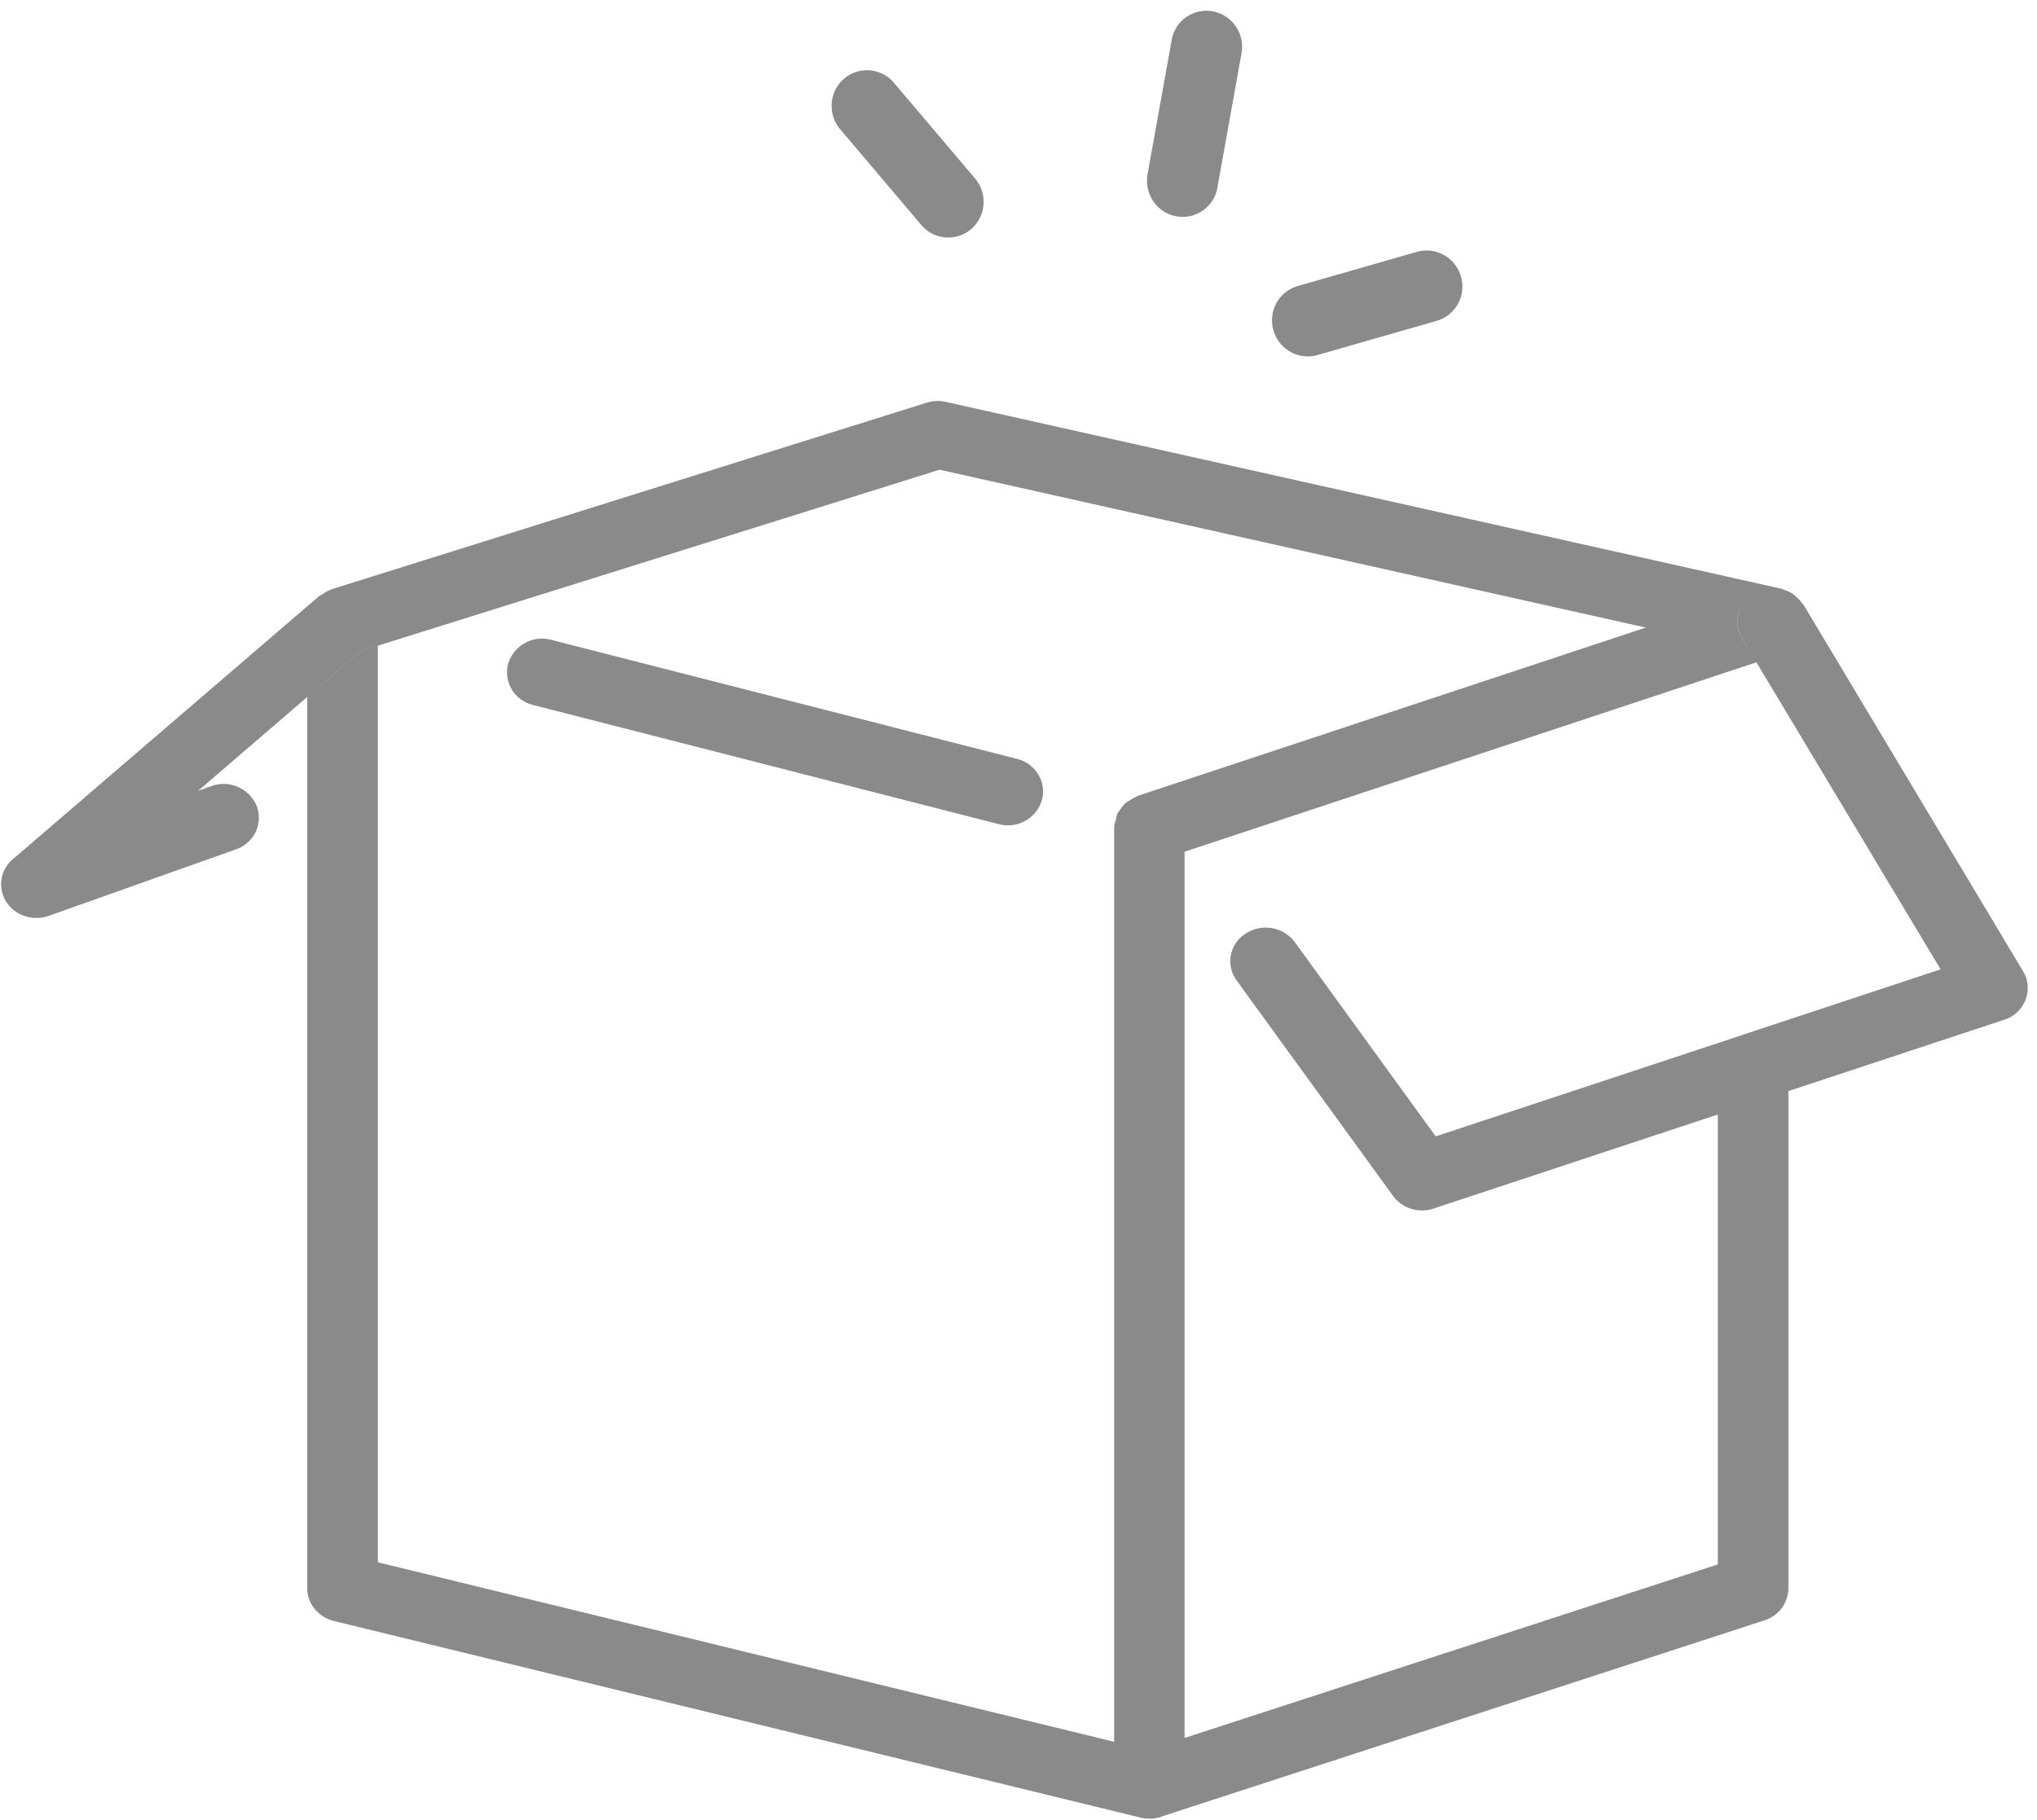 <?xml version="1.0" standalone="no"?><!DOCTYPE svg PUBLIC "-//W3C//DTD SVG 1.1//EN" "http://www.w3.org/Graphics/SVG/1.1/DTD/svg11.dtd"><svg t="1547888042130" class="icon" style="" viewBox="0 0 1146 1024" version="1.1" xmlns="http://www.w3.org/2000/svg" p-id="5482" xmlns:xlink="http://www.w3.org/1999/xlink" width="223.828" height="200"><defs><style type="text/css"></style></defs><path d="M572.15 427.008l-261.939-66.97a19.886 19.886 0 0 0-24.31 13.435 18.555 18.555 0 0 0 2.048 14.479c2.642 4.383 6.963 7.516 12.001 8.745l261.898 67.011a19.907 19.907 0 0 0 24.289-13.414 18.534 18.534 0 0 0-1.987-14.5 19.292 19.292 0 0 0-12.001-8.765z m58.491 30.72c1.843-1.884 3.441-3.953 5.714-5.714-2.273 1.679-3.891 3.83-5.714 5.714z m2.806 0.164c-2.54 1.864-3.748 3.789-5.693 5.693 1.864-1.843 3.154-3.83 5.693-5.693z m7.987-9.81c-2.089 1.495-3.748 3.666-5.734 5.714 1.946-2.048 3.645-4.219 5.734-5.714z m496.722 98.386L1014.579 340.173c-0.389-0.369-0.758-0.614-0.942-0.963v-0.041a19.702 19.702 0 0 0-3.277-3.523c-0.573-0.512-1.147-1.065-1.782-1.516a21.709 21.709 0 0 0-4.669-2.191c-0.573-0.205-1.147-0.512-1.7-0.676l-0.184-0.02-0.287-0.082-469.565-105.021a21.299 21.299 0 0 0-10.732 0.41L186.491 331.571a2.662 2.662 0 0 0-0.614 0.389H185.754a18.084 18.084 0 0 0-4.403 2.458c-0.655 0.41-1.393 0.594-1.946 1.106L7.229 483.451a18.35 18.35 0 0 0-3.768 23.9c3.727 5.878 10.24 9.155 17.039 9.155 2.355 0 4.69-0.41 6.902-1.167l105.37-37.437a19.149 19.149 0 0 0 11.059-9.83 18.493 18.493 0 0 0 0.573-14.582 20.152 20.152 0 0 0-25.518-11.162l-7.434 2.662L172.851 392.192v501.576c0 8.602 6.205 16.138 15.012 18.33l452.526 110.305c1.966 0.635 4.096 0.901 6.185 0.901h0.573-0.573 1.7c0.164 0 0.266 0 0.348-0.082a21.914 21.914 0 0 0 4.403-0.819c0.307-0.184 0.492-0.184 0.696-0.369l338.944-110.305a19.169 19.169 0 0 0 13.476-17.961V613.929l121.221-40.079a19.005 19.005 0 0 0 12.145-11.162 18.391 18.391 0 0 0-1.372-16.261v0.041z m-925.614-183.091l-9.626 3.011-30.044 25.805v-0.041l30.003-25.784 9.626-3.011 0.041 0.02z m427.581 84.46c-0.205 0.061-0.287 0.205-0.471 0.266-1.495 0.573-2.642 1.393-3.932 2.171-0.942 0.573-1.884 1.044-2.744 1.782-0.922 0.881-1.577 1.925-2.335 2.867-0.655 1.024-1.495 1.884-2.048 2.99-0.389 1.024-0.573 2.109-0.758 3.113-0.451 1.393-0.922 2.683-0.922 4.137v0.082c0 0.184-0.102 0.328-0.102 0.512v514.294L212.582 879.063V363.315l316.006-99.021 397.353 88.822-285.819 94.679v0.02z m340.337 134.431l1.7-0.41a20.48 20.48 0 0 0-2.99 0.881c0.266-0.082 0.573-0.164 0.737-0.266l-172.196 56.934-79.258-109.302a20.541 20.541 0 0 0-27.73-4.751 18.33 18.33 0 0 0-4.977 26.378l87.982 121.18a20.275 20.275 0 0 0 22.856 7.086l159.846-52.9v-26.685 279.839L666.419 977.9l-19.087 6.246 19.087-6.246V479.252l321.741-106.578-8.151-13.619a18.166 18.166 0 0 1 0.369-19.415 18.371 18.371 0 0 0-0.287 19.415l8.069 13.619 15.647-5.14-15.647 5.14 103.608 172.749-111.309 36.823v0.02z m9.667-0.819a25.129 25.129 0 0 0-5.734 1.065c2.007-0.471 4.014-1.065 5.734-1.065z m-1.884 0.164a21.012 21.012 0 0 0-5.693 2.335c1.761-0.942 3.523-1.864 5.693-2.335z m-14.336 8.929c1.536-1.864 3.625-3.748 5.714-5.693-2.089 1.946-4.178 3.748-5.714 5.693z m1.516-0.86c2.048-2.171 4.157-3.953 5.693-5.714-1.536 1.761-3.645 3.543-5.693 5.714z m1.597-0.881c1.7-2.171 3.932-3.932 5.693-5.693-1.761 1.761-3.994 3.523-5.693 5.693z m-344.412-127.775c-2.56 1.925-5.693 3.707-5.693 5.714 0-1.966 3.133-3.789 5.693-5.714zM716.431 185.876a20.07 20.07 0 0 0 24.74 13.906l67.133-19.251a20.07 20.07 0 0 0 13.619-24.904 20.07 20.07 0 0 0-24.74-13.926l-67.133 19.251a20.07 20.07 0 0 0-13.619 24.924zM468.644 65.188a20.296 20.296 0 0 0 4.055 7.557l45.568 53.801a19.866 19.866 0 0 0 28.16 2.314 20.275 20.275 0 0 0 2.13-28.426l-45.588-53.801a19.866 19.866 0 0 0-28.16-2.314 20.214 20.214 0 0 0-6.144 20.89zM646.062 107.356c2.048 7.127 7.905 12.882 15.626 14.336a19.845 19.845 0 0 0 23.204-16.097l13.578-75.653a20.296 20.296 0 0 0-16.077-23.552 19.845 19.845 0 0 0-23.224 16.097l-13.578 75.674a20.316 20.316 0 0 0 0.471 9.216z" p-id="5483" fill="#8a8a8a"></path></svg>